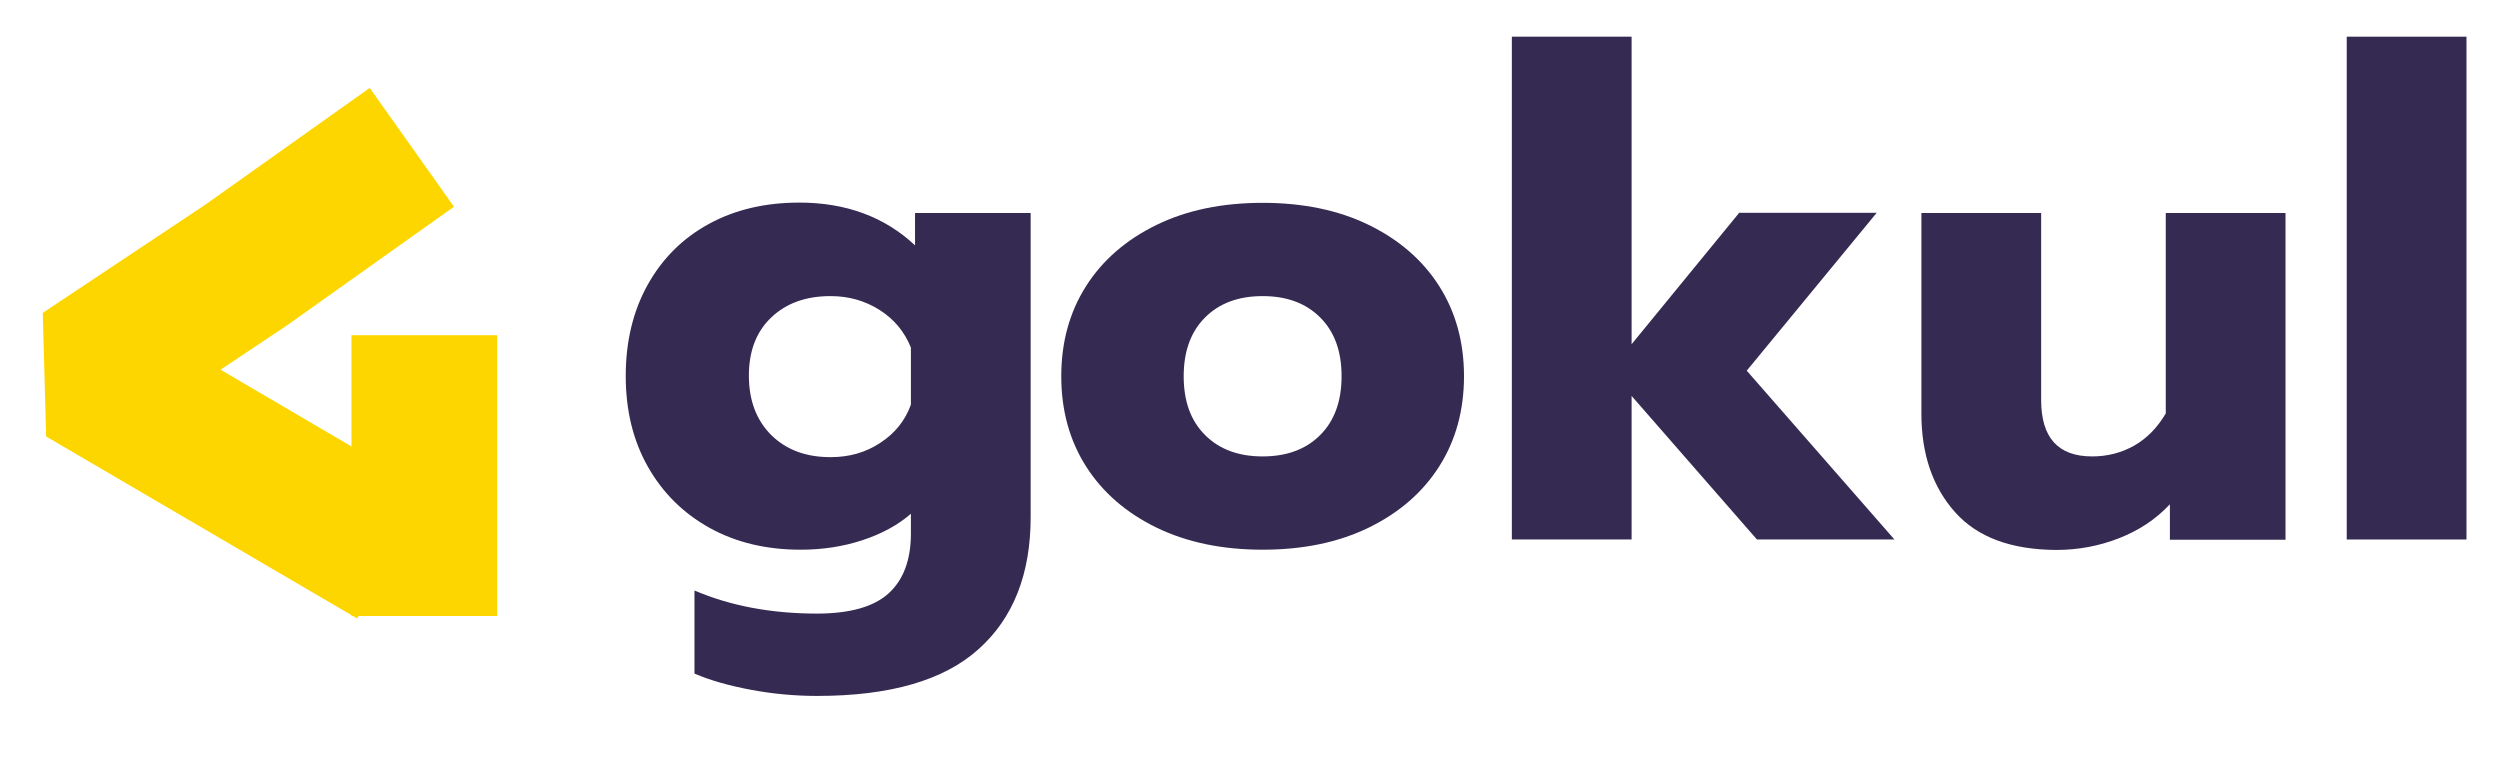 <?xml version="1.0" encoding="utf-8"?>
<!-- Generator: Adobe Illustrator 27.0.1, SVG Export Plug-In . SVG Version: 6.00 Build 0)  -->
<svg version="1.1" id="Layer_1" xmlns="http://www.w3.org/2000/svg" xmlns:xlink="http://www.w3.org/1999/xlink" x="0px" y="0px"
	 viewBox="0 0 1029.2 315.1" style="enable-background:new 0 0 1029.2 315.1;" xml:space="preserve">
<style type="text/css">
	.st0{fill:#FDD600;}
	.st1{enable-background:new    ;}
	.st2{fill:#352A52;}
</style>
<g>
	<g>
		<g>
			<polygon class="st0" points="147,254.6 19,179.7 17.6,128.8 84.6,84.2 152.2,36.2 186.9,85.1 118.2,133.9 90.8,152.2 
				177.3,202.9 			"/>
		</g>
		<g>
			<rect x="144.7" y="138" class="st0" width="60" height="115.6"/>
		</g>
	</g>
	<g class="st1">
		<path class="st2" d="M309.3,284c-9.1-1.7-16.9-3.9-23.4-6.7v-34.2c14.7,6.3,31.6,9.5,50.4,9.5c13.6,0,23.5-2.8,29.6-8.4
			c6.1-5.6,9.1-13.8,9.1-24.6v-8.1c-5.4,4.7-12.1,8.3-20,10.9c-7.9,2.6-16.4,3.9-25.4,3.9c-14.2,0-26.7-3-37.5-9
			c-10.8-6-19.3-14.4-25.4-25.2c-6.1-10.8-9.1-23.2-9.1-37.3c0-14.2,3-26.7,9-37.5c6-10.8,14.4-19.2,25.2-25.1
			c10.8-5.9,23.2-8.8,37.3-8.8c19.2,0,35.1,5.9,47.6,17.6V87.7h47.6v125.2c0,23.3-7.1,41.5-21.4,54.3
			c-14.3,12.9-36.5,19.3-66.5,19.3C327.4,286.5,318.4,285.7,309.3,284z M362.4,182.3c6-3.9,10.2-9.1,12.6-15.7v-23.5
			c-2.6-6.5-6.9-11.7-12.9-15.5c-6-3.8-12.7-5.7-20.2-5.7c-10.1,0-18.2,2.9-24.4,8.8c-6.2,5.9-9.2,13.9-9.2,23.9
			c0,10.3,3.1,18.4,9.2,24.5c6.2,6.1,14.3,9.1,24.4,9.1C349.6,188.2,356.4,186.3,362.4,182.3z"/>
		<path class="st2" d="M476.1,217.2c-12.5-6.1-22.2-14.5-29-25.2c-6.8-10.7-10.2-23.1-10.2-37.1c0-14,3.4-26.4,10.2-37.1
			c6.8-10.7,16.5-19.1,29-25.2c12.5-6.1,27.1-9.1,43.7-9.1c16.6,0,31.2,3,43.7,9.1c12.5,6.1,22.2,14.5,29,25.2
			c6.8,10.7,10.2,23.1,10.2,37.1c0,14-3.4,26.4-10.2,37.1c-6.8,10.7-16.5,19.1-29,25.2c-12.5,6.1-27.1,9.1-43.7,9.1
			C503.2,226.3,488.7,223.3,476.1,217.2z M543.5,179.1c5.9-5.9,8.8-14,8.8-24.2c0-10.3-2.9-18.3-8.8-24.2
			c-5.9-5.9-13.8-8.8-23.7-8.8c-9.9,0-17.8,2.9-23.7,8.8c-5.9,5.9-8.8,14-8.8,24.2c0,10.3,2.9,18.3,8.8,24.2
			c5.9,5.9,13.8,8.8,23.7,8.8C529.7,187.9,537.6,185,543.5,179.1z"/>
		<path class="st2" d="M622.4,15.1h49.3v126.6l44.3-54.1h56.6l-53.5,65l60.8,69.5h-56.6L671.7,163v59.1h-49.3V15.1z"/>
		<path class="st2" d="M804.9,210.9c-9.2-10.3-13.9-23.8-13.9-40.6V87.7h49.3v77c0,15.5,7,23.2,21,23.2c6.3,0,12.1-1.5,17.4-4.5
			c5.2-3,9.5-7.4,12.9-13.2V87.7h49.3v134.5h-47.6v-14.6c-5.8,6.2-12.8,10.8-21,14c-8.2,3.2-16.8,4.8-25.8,4.8
			C828,226.3,814.1,221.2,804.9,210.9z"/>
		<path class="st2" d="M966.1,15.1h49.3v207h-49.3V15.1z"/>
	</g>
</g>
</svg>
